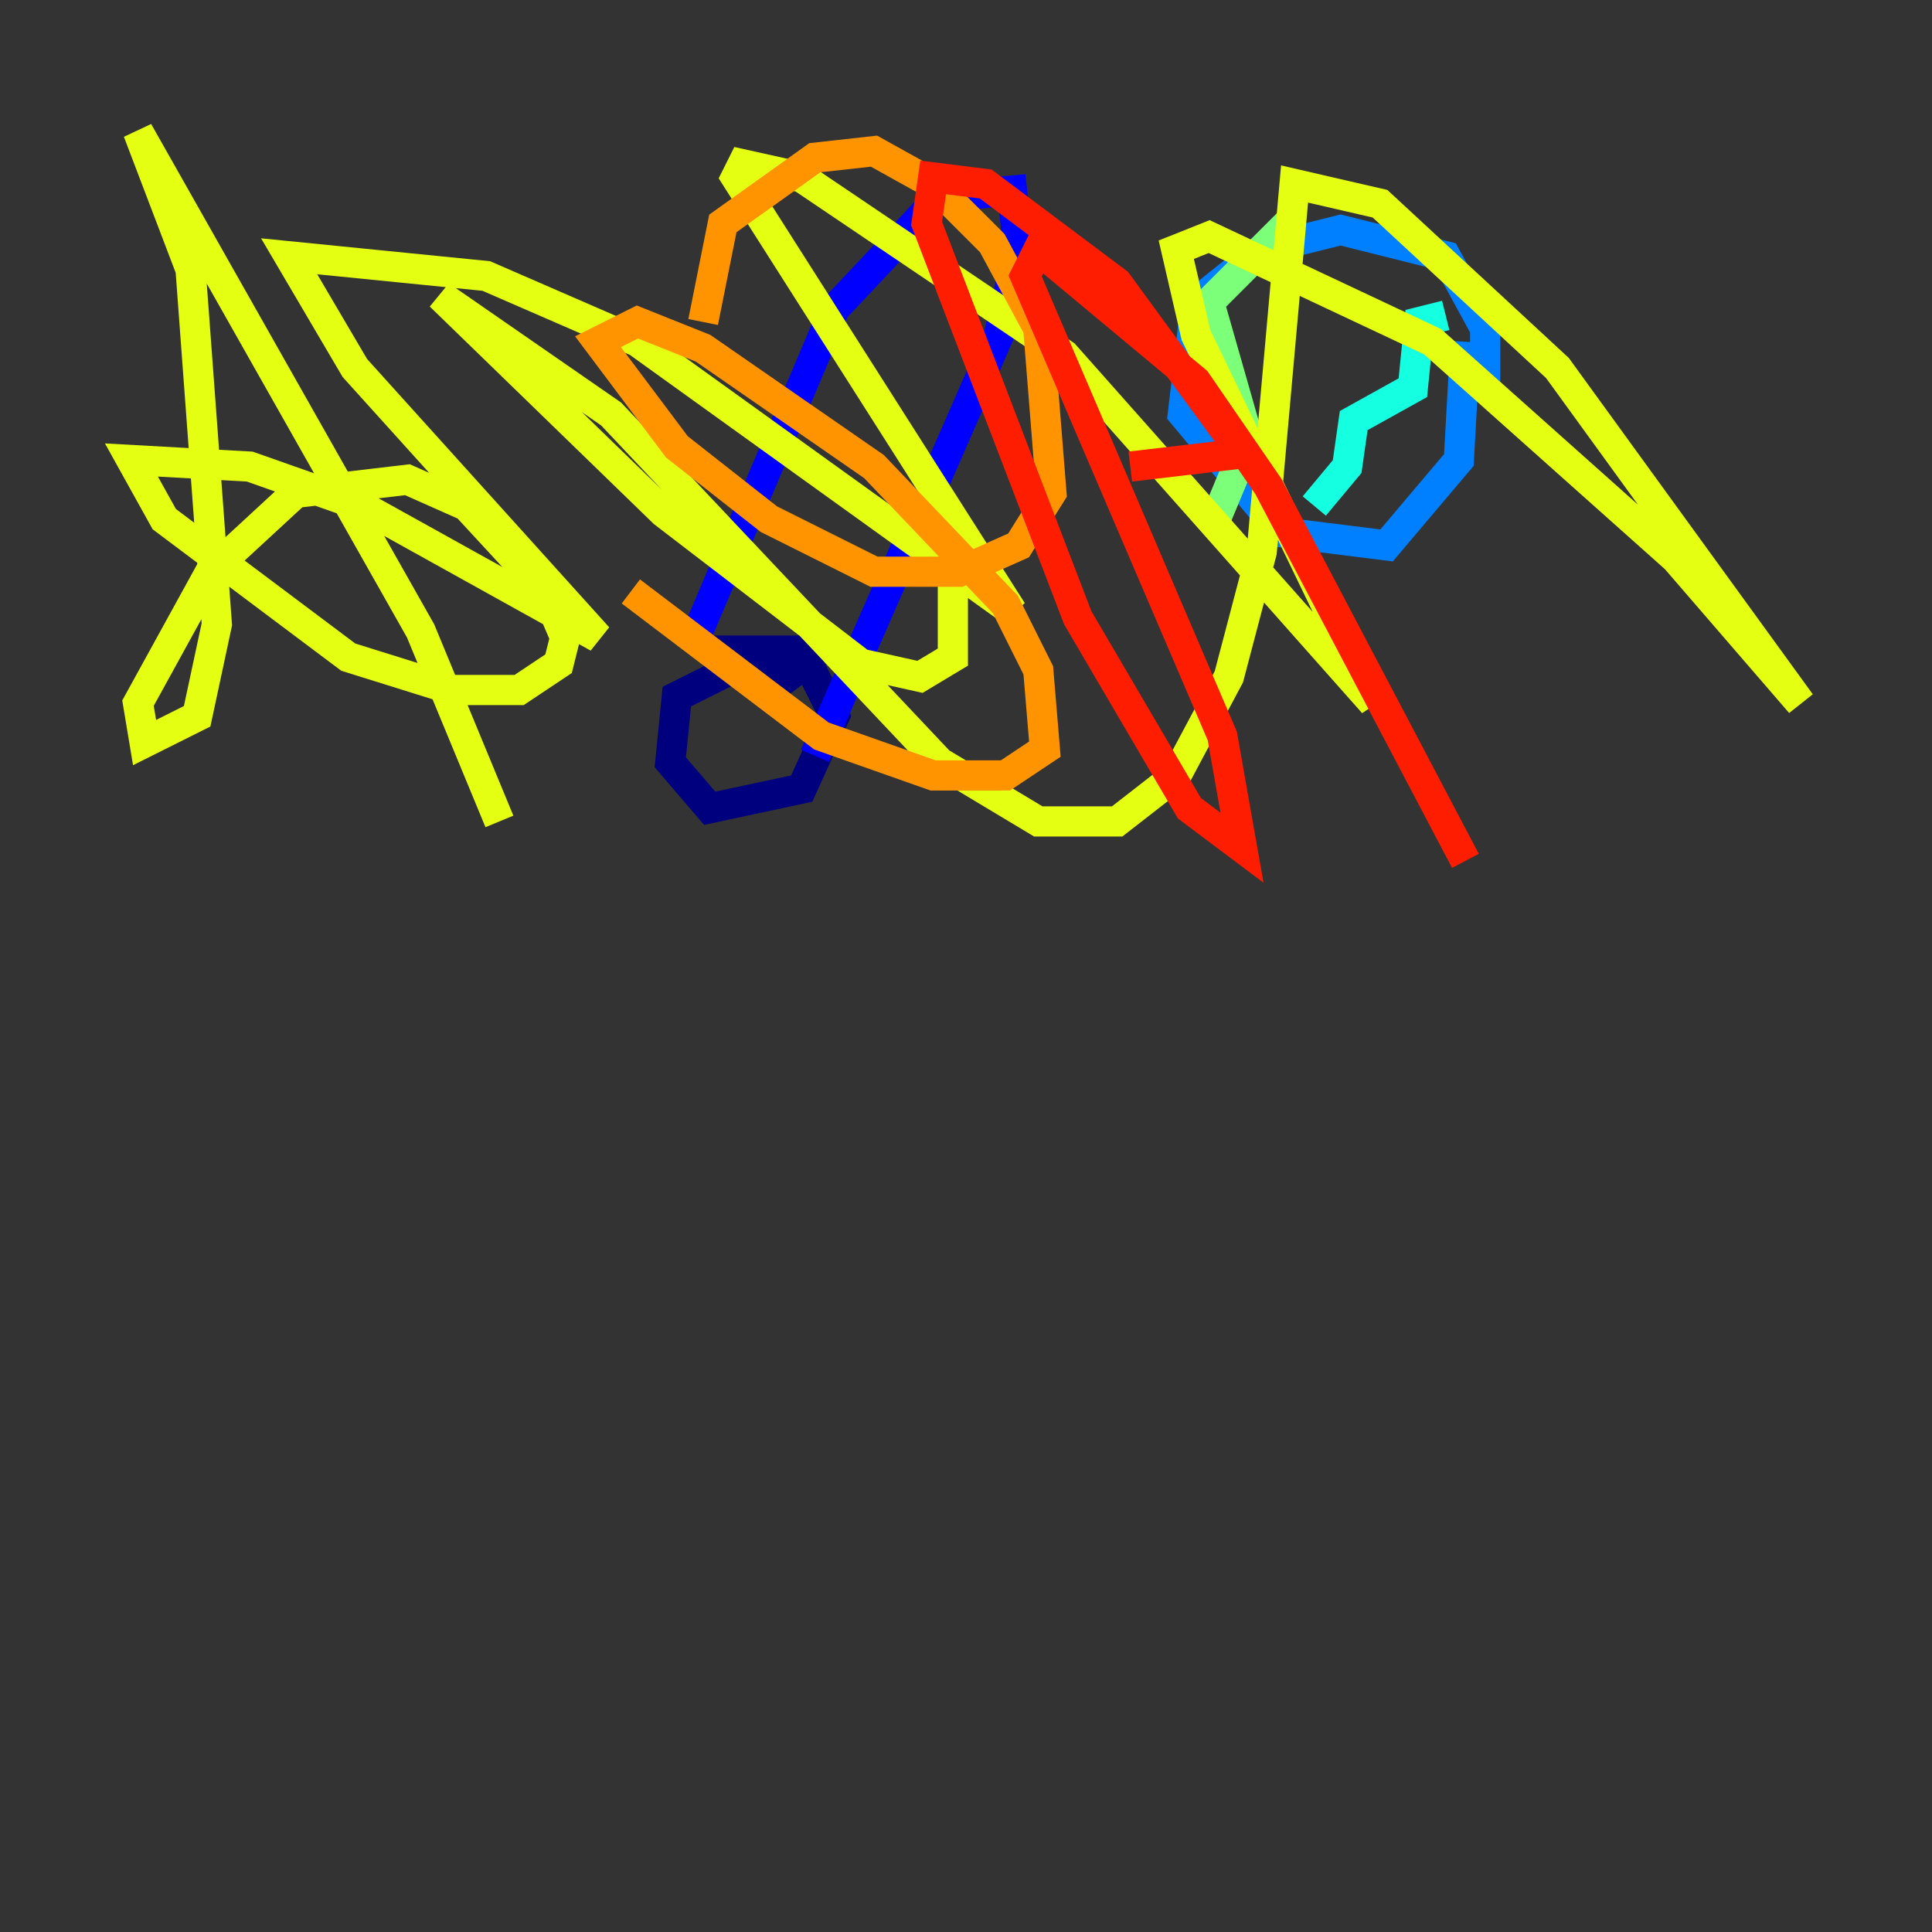 <?xml version="1.0" encoding="utf-8" ?>
<svg baseProfile="tiny" height="128" version="1.2" viewBox="0,0,128,128" width="128" xmlns="http://www.w3.org/2000/svg" xmlns:ev="http://www.w3.org/2001/xml-events" xmlns:xlink="http://www.w3.org/1999/xlink"><rect x="0" y="0" width="128" height="128" fill="#333333" stroke="none"/><defs /><polyline fill="none" points="47.02,43.102 53.116,43.102 55.292,47.456 53.116,52.245 47.02,53.551 44.408,50.503 44.843,46.15 49.197,43.973 51.374,43.973 52.68,45.714" stroke="#00007f" stroke-width="2" /><polyline fill="none" points="53.986,50.068 66.177,22.204 67.483,16.544 67.048,12.626 62.258,13.061 55.292,20.463 45.714,43.102" stroke="#0000ff" stroke-width="2" /><polyline fill="none" points="98.395,26.558 98.395,21.769 95.782,16.98 88.816,15.238 83.592,16.544 79.238,20.027 78.367,27.429 84.898,35.265 91.864,36.136 96.653,30.476 97.088,22.64" stroke="#0080ff" stroke-width="2" /><polyline fill="none" points="95.782,20.898 94.041,21.333 93.605,25.687 89.687,27.864 89.252,30.912 87.075,33.524" stroke="#15ffe1" stroke-width="2" /><polyline fill="none" points="85.333,14.803 80.109,20.027 82.721,29.17 80.544,34.395" stroke="#7cff79" stroke-width="2" /><polyline fill="none" points="33.088,54.422 27.864,41.796 9.143,8.707 12.626,17.85 14.367,41.361 13.061,47.456 9.578,49.197 9.143,46.585 13.932,37.878 19.592,32.653 26.993,31.782 30.912,33.524 36.136,39.184 37.442,42.231 37.007,43.973 34.395,45.714 30.041,45.714 23.075,43.537 10.884,34.395 8.707,30.476 16.544,30.912 23.946,33.524 39.619,42.231 23.51,24.381 19.157,16.98 32.218,18.286 42.231,22.64 67.048,40.49 48.762,11.755 49.197,10.884 53.116,11.755 70.531,23.51 90.993,46.585 79.238,22.204 77.932,16.544 80.109,15.674 94.912,22.64 111.02,37.007 119.293,46.585 103.184,24.381 91.429,13.497 85.769,12.191 83.592,36.571 81.415,44.843 77.932,51.374 74.014,54.422 68.789,54.422 62.258,50.503 40.49,27.429 29.17,19.592 43.973,33.959 57.034,43.973 60.952,44.843 63.129,43.537 63.129,36.136" stroke="#e4ff12" stroke-width="2" /><polyline fill="none" points="46.585,21.333 47.891,14.803 53.986,10.449 57.905,10.014 61.823,12.191 65.742,16.109 68.789,21.769 69.66,32.653 67.483,36.136 63.565,37.878 57.905,37.878 50.939,34.395 44.843,29.605 39.619,22.64 42.231,21.333 46.585,23.075 57.905,30.912 66.612,40.054 68.789,44.408 69.225,49.633 66.612,51.374 61.823,51.374 54.422,48.762 41.796,39.184" stroke="#ff9400" stroke-width="2" /><polyline fill="none" points="74.884,30.912 82.286,30.041 74.014,18.721 65.306,12.191 61.823,11.755 61.388,14.803 71.401,40.925 78.803,53.551 82.286,56.163 80.98,48.762 67.918,18.286 68.789,16.544 79.238,25.252 84.027,32.218 97.088,57.034" stroke="#ff1d00" stroke-width="2" /><polyline fill="none" points="90.558,16.109 90.558,16.109" stroke="#7f0000" stroke-width="2" /></svg>
